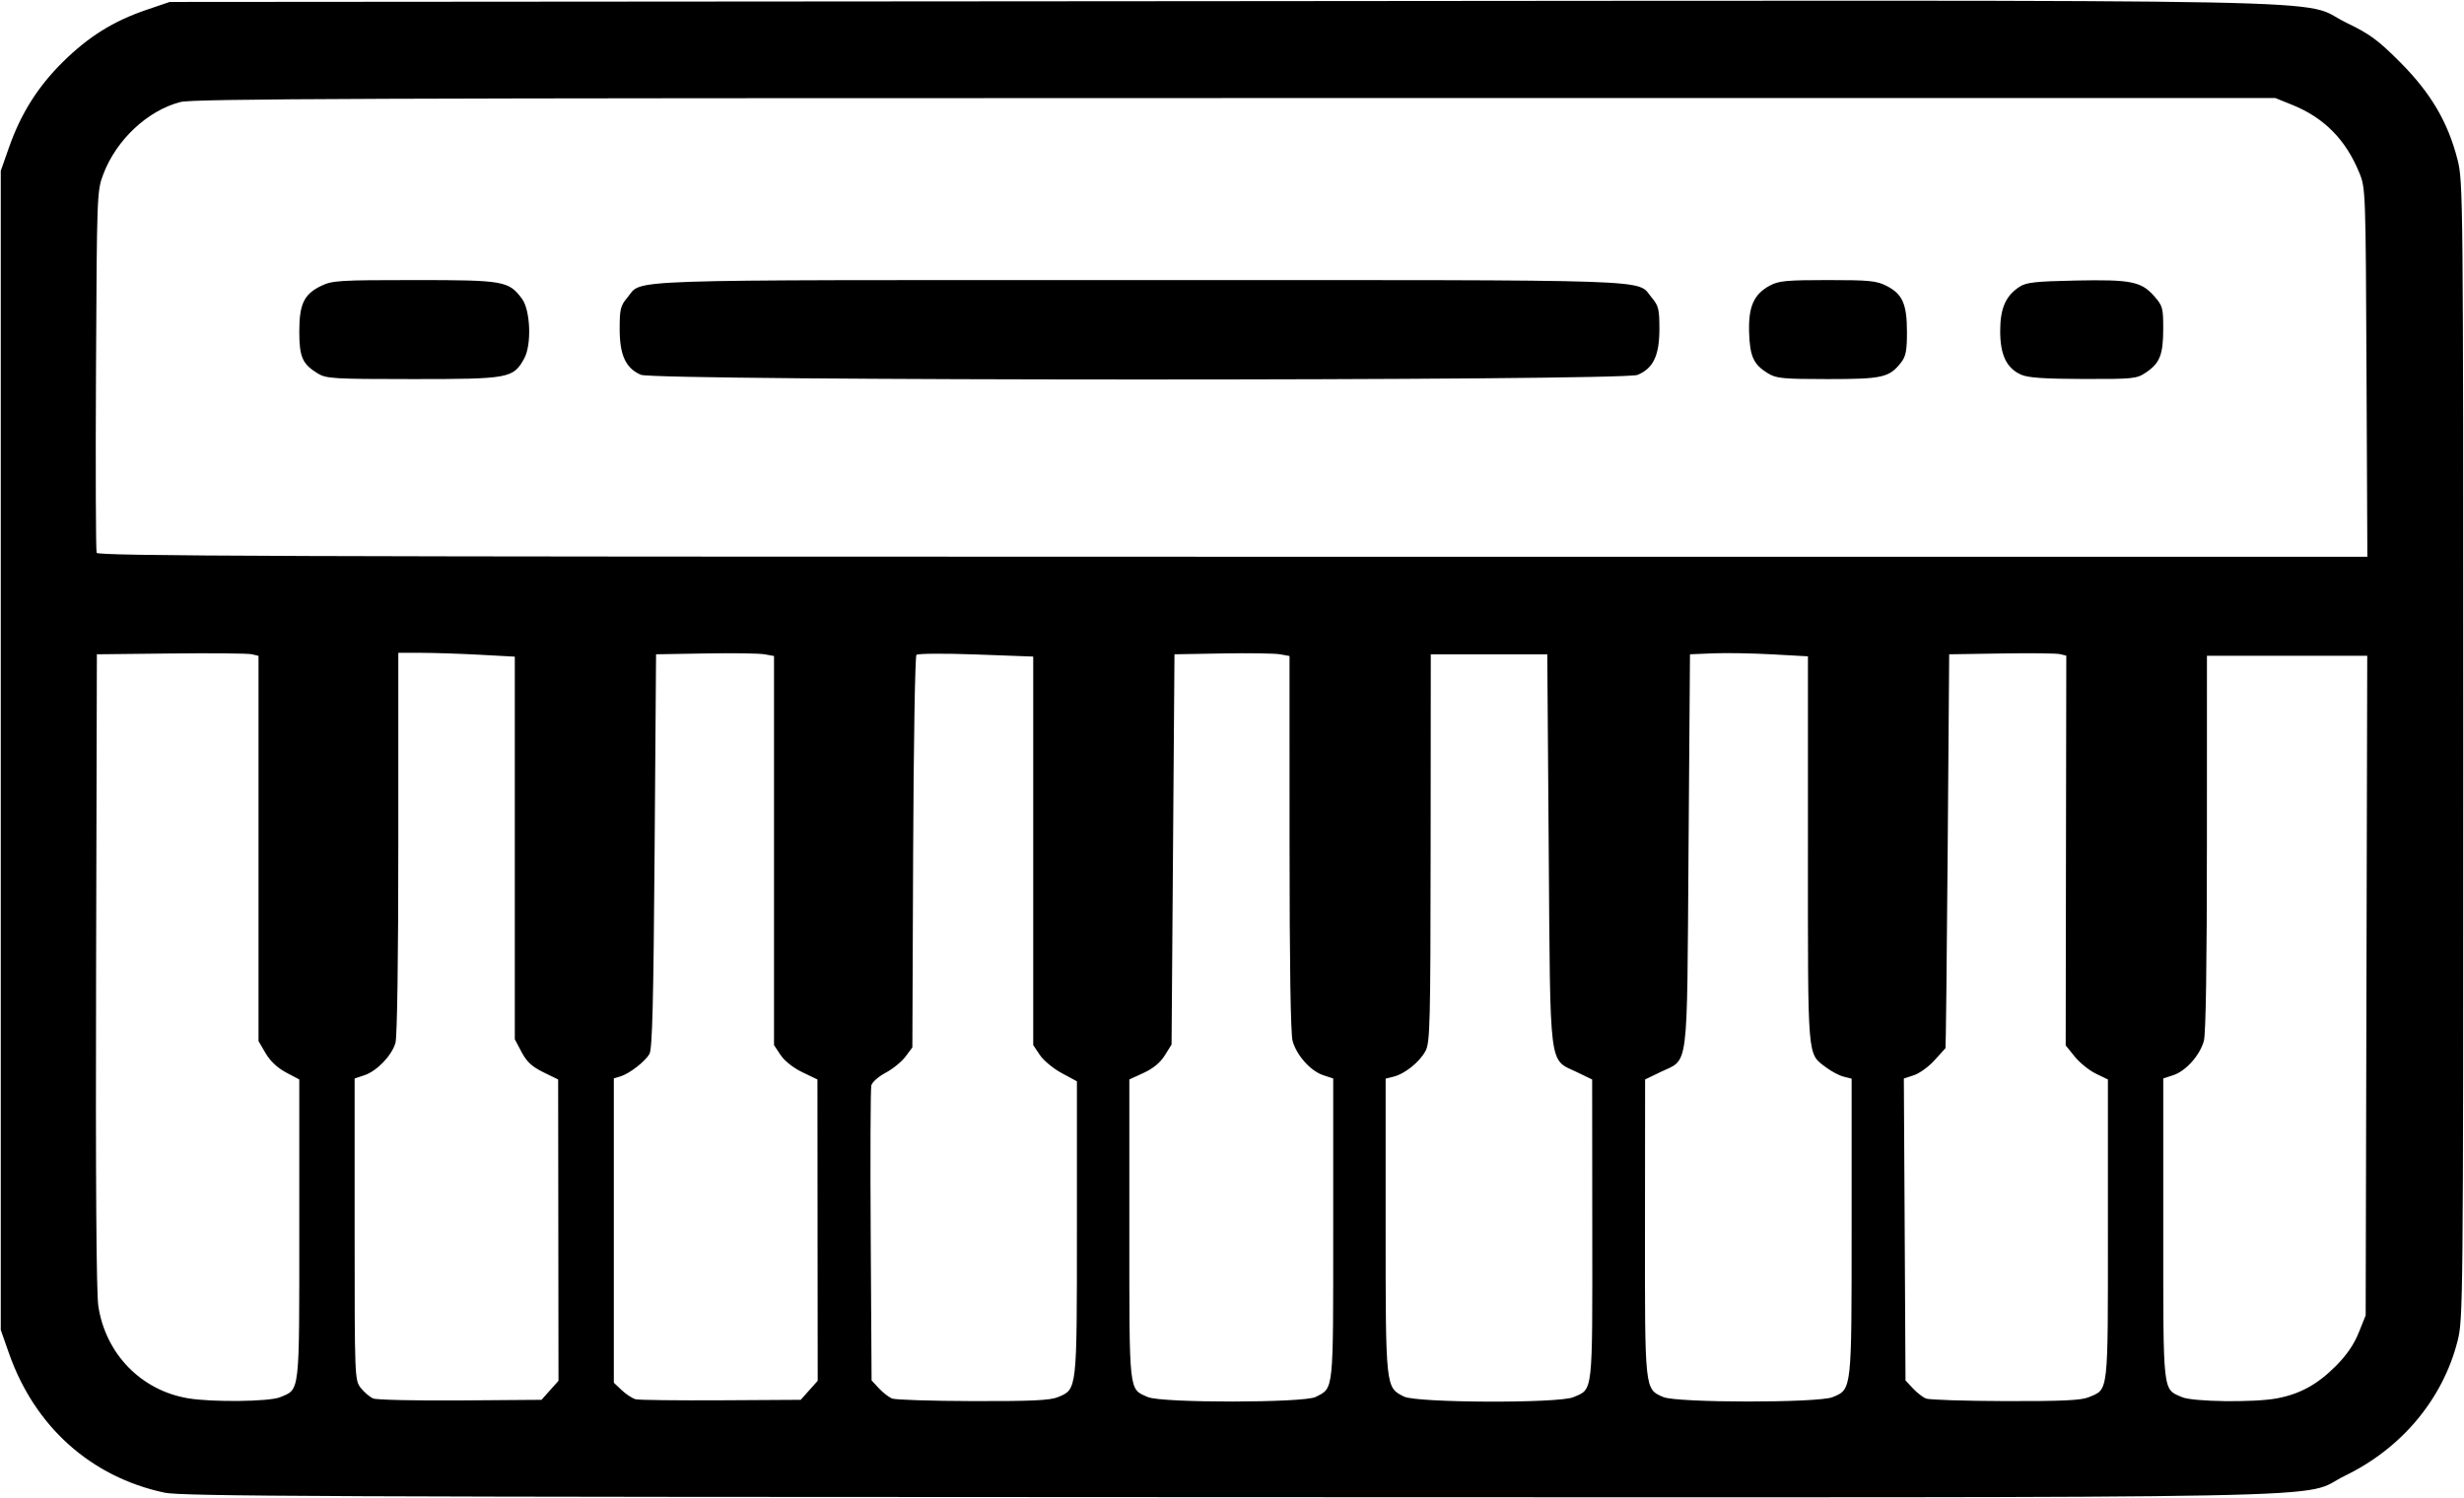 <svg xmlns="http://www.w3.org/2000/svg" xmlns:xlink="http://www.w3.org/1999/xlink" width="500px" height="304px" viewBox="0 0 500 303.905">
    <g id="253cbf55-0180-454c-bf2c-cd49c180592a">
<g style="">
		<g id="253cbf55-0180-454c-bf2c-cd49c180592a-child-0">
<path style="stroke: rgb(193,193,193); stroke-width: 0; stroke-dasharray: none; stroke-linecap: butt; stroke-dashoffset: 0; stroke-linejoin: miter; stroke-miterlimit: 4; fill: rgb(0,0,0); fill-rule: nonzero; opacity: 1;" transform="matrix(0.591 0 0 0.591 250 151.952) matrix(1 0 0 1 0 0)  translate(-512.25, -512.02)" d="M 145.67 767.37 C 120.40 761.95 101.14 744.67 92.31 719.50 L 89.50 711.50 L 89.50 512.50 L 89.50 313.50 L 92.31 305.50 C 96.41 293.81 102.27 284.52 110.93 276.00 C 119.73 267.34 128.18 262.08 139.50 258.22 L 147.50 255.50 L 508.50 255.23 C 914.23 254.92 877.43 254.21 894.97 262.68 C 903.06 266.59 905.76 268.59 913.51 276.38 C 923.90 286.83 929.75 296.78 933.03 309.62 C 934.96 317.15 935.00 321.64 935.00 512.50 C 935.00 703.48 934.96 707.85 933.03 715.39 C 927.95 735.26 913.87 752.12 894.50 761.51 C 877.63 769.70 913.19 769.01 511.29 768.92 C 200.06 768.85 151.59 768.64 145.67 767.37 Z M 185.40 734.61 C 192.28 731.73 192.00 734.17 192.00 677.03 L 192.00 625.50 L 187.44 623.08 C 184.52 621.53 182.01 619.17 180.44 616.49 L 178.00 612.32 L 178.00 546.18 L 178.00 480.04 L 175.75 479.49 C 174.51 479.19 162.02 479.06 148.00 479.22 L 122.50 479.50 L 122.23 588.00 C 122.05 659.56 122.31 698.82 123.00 703.32 C 125.50 719.73 137.69 732.26 153.78 734.97 C 162.08 736.37 181.72 736.14 185.40 734.61 Z M 278.08 732.23 L 281.00 728.97 L 280.94 677.23 L 280.88 625.50 L 275.77 623.00 C 271.88 621.09 270.10 619.44 268.33 616.09 L 266.00 611.69 L 266.00 546.00 L 266.00 480.31 L 253.84 479.65 C 247.16 479.29 238.16 479.00 233.84 479.00 L 226.00 479.00 L 226.00 544.26 C 226.00 584.03 225.62 610.85 225.02 612.94 C 223.77 617.29 218.63 622.64 214.32 624.06 L 211.00 625.16 L 211.00 676.94 C 211.00 728.33 211.02 728.75 213.14 731.45 C 214.31 732.94 216.23 734.56 217.39 735.04 C 218.55 735.52 232.03 735.82 247.33 735.71 L 275.17 735.50 L 278.08 732.23 Z M 367.08 732.23 L 370.00 728.97 L 369.95 677.23 L 369.91 625.50 L 364.70 623.00 C 361.61 621.51 358.59 619.12 357.25 617.10 L 355.00 613.70 L 355.00 546.90 L 355.00 480.09 L 351.75 479.50 C 349.96 479.18 340.85 479.04 331.50 479.21 L 314.50 479.50 L 314.00 547.00 C 313.62 598.79 313.21 615.01 312.24 616.71 C 310.72 619.36 305.38 623.50 302.25 624.45 L 300.00 625.13 L 300.00 677.38 L 300.00 729.63 L 302.75 732.22 C 304.26 733.64 306.40 735.03 307.50 735.31 C 308.60 735.59 321.80 735.74 336.83 735.66 L 364.17 735.50 L 367.08 732.23 Z M 452.47 734.58 C 459.10 731.81 459.00 732.68 459.00 676.61 L 459.00 626.13 L 453.78 623.31 C 450.91 621.77 447.53 618.97 446.28 617.10 L 444.00 613.70 L 444.00 546.99 L 444.00 480.28 L 424.38 479.56 C 413.59 479.16 404.38 479.22 403.90 479.70 C 403.43 480.17 402.92 510.70 402.77 547.53 L 402.50 614.50 L 400.11 617.69 C 398.79 619.44 395.74 621.91 393.32 623.19 C 390.91 624.46 388.70 626.41 388.41 627.53 C 388.13 628.64 388.03 651.90 388.20 679.20 L 388.50 728.84 L 391.00 731.53 C 392.38 733.01 394.40 734.59 395.50 735.05 C 396.60 735.50 409.10 735.90 423.28 735.94 C 443.42 735.99 449.81 735.69 452.47 734.58 Z M 540.99 734.51 C 547.24 731.27 547.00 733.56 547.00 676.86 L 547.00 625.16 L 543.55 624.02 C 539.23 622.59 534.43 617.22 533.06 612.28 C 532.38 609.82 532.01 586.01 532.01 544.30 L 532.00 480.09 L 528.75 479.50 C 526.96 479.18 518.08 479.04 509.00 479.21 L 492.50 479.50 L 492.00 546.50 L 491.50 613.50 L 489.18 617.23 C 487.64 619.70 485.19 621.73 481.93 623.23 L 477.00 625.49 L 477.00 677.02 C 477.00 733.96 476.75 731.68 483.38 734.56 C 488.13 736.63 536.97 736.58 540.99 734.51 Z M 629.40 734.61 C 636.28 731.73 636.00 734.18 635.95 677.03 L 635.91 625.50 L 630.72 623.00 C 620.93 618.29 621.57 623.37 621.00 546.50 L 620.50 479.50 L 600.50 479.50 L 580.50 479.50 L 580.45 546.00 C 580.40 606.58 580.25 612.78 578.70 615.70 C 576.70 619.47 571.62 623.56 567.75 624.53 L 565.00 625.22 L 565.00 675.71 C 565.00 731.56 564.97 731.25 571.32 734.39 C 575.75 736.57 624.27 736.75 629.40 734.61 Z M 718.47 734.58 C 725.10 731.81 725.00 732.73 725.00 676.16 L 725.00 625.22 L 722.25 624.53 C 720.74 624.15 718.04 622.73 716.25 621.37 C 709.71 616.40 710.00 619.82 710.00 546.65 L 710.00 480.20 L 697.75 479.52 C 691.01 479.15 681.90 478.99 677.50 479.17 L 669.50 479.50 L 669.00 547.18 C 668.43 624.41 669.23 618.16 659.25 623.00 L 654.09 625.50 L 654.05 676.30 C 654.00 732.47 653.92 731.75 660.31 734.54 C 664.98 736.57 713.62 736.60 718.47 734.58 Z M 806.40 734.61 C 813.28 731.73 813.00 734.17 813.00 677.03 L 813.00 625.50 L 808.86 623.50 C 806.58 622.40 803.32 619.77 801.61 617.65 L 798.50 613.80 L 798.60 546.88 L 798.71 479.97 L 796.60 479.45 C 795.45 479.16 786.40 479.06 776.50 479.22 L 758.50 479.50 L 757.98 547.00 C 757.69 584.12 757.35 614.61 757.23 614.75 C 757.10 614.88 755.40 616.77 753.43 618.94 C 751.47 621.11 748.31 623.40 746.40 624.03 L 742.93 625.18 L 743.22 677.01 L 743.50 728.84 L 746.00 731.53 C 747.38 733.01 749.40 734.59 750.50 735.05 C 751.60 735.50 763.88 735.90 777.78 735.94 C 797.26 735.99 803.83 735.68 806.40 734.61 Z M 871.08 734.99 C 878.97 733.49 884.81 730.29 891.09 724.05 C 894.91 720.25 897.44 716.59 899.09 712.49 L 901.50 706.50 L 901.77 593.25 L 902.04 480.00 L 874.52 480.00 L 847.00 480.00 L 846.99 544.25 C 846.99 586.00 846.62 609.82 845.94 612.28 C 844.57 617.22 839.77 622.59 835.45 624.02 L 832.00 625.16 L 832.00 676.86 C 832.00 733.97 831.75 731.68 838.38 734.56 C 842.16 736.21 863.19 736.48 871.08 734.99 Z M 901.79 382.75 C 901.50 320.18 901.48 319.44 899.30 314.12 C 894.64 302.75 887.22 295.25 876.25 290.82 L 870.50 288.50 L 513.50 288.50 C 215.38 288.50 155.63 288.72 151.19 289.86 C 139.94 292.76 129.17 302.83 124.70 314.67 C 122.53 320.41 122.50 321.43 122.20 381.90 C 122.03 415.67 122.13 443.90 122.42 444.65 C 122.85 445.78 186.13 446.00 512.51 446.00 L 902.08 446.00 L 901.79 382.75 Z M 198.37 383.08 C 193.08 379.86 192.00 377.42 192.00 368.68 C 192.00 359.22 193.62 355.84 199.54 352.98 C 203.32 351.15 205.78 351.00 231.58 351.00 C 262.28 351.00 263.88 351.28 268.45 357.40 C 271.38 361.32 271.83 373.21 269.23 377.92 C 265.48 384.74 264.07 385.00 231.02 385.00 C 203.72 384.99 201.26 384.85 198.37 383.08 Z M 309.27 383.52 C 304.08 381.26 302.01 376.79 302.00 367.83 C 302.00 360.94 302.28 359.82 304.70 356.94 C 310.04 350.60 298.30 351.00 480.50 351.00 C 662.70 351.00 650.96 350.60 656.30 356.94 C 658.72 359.82 659.00 360.94 659.00 367.83 C 658.99 376.91 656.90 381.31 651.51 383.56 C 646.40 385.69 314.18 385.65 309.27 383.52 Z M 696.30 383.04 C 691.32 380.00 690.05 377.24 689.80 368.90 C 689.54 360.07 691.44 355.83 696.98 352.86 C 699.97 351.26 702.78 351.00 716.77 351.00 C 731.13 351.00 733.55 351.24 737.02 353.01 C 742.47 355.79 744.00 359.26 744.00 368.82 C 744.00 375.33 743.63 377.20 741.91 379.39 C 737.91 384.47 735.55 385.00 716.80 385.00 C 701.42 384.99 699.15 384.78 696.30 383.04 Z M 783.27 383.52 C 778.22 381.32 776.01 376.75 776.01 368.50 C 776.01 360.70 777.87 356.44 782.65 353.30 C 784.96 351.79 788.07 351.45 801.93 351.16 C 820.89 350.77 824.46 351.48 828.91 356.55 C 831.80 359.84 832.00 360.58 831.99 367.78 C 831.97 376.64 830.83 379.52 826.09 382.72 C 822.87 384.89 821.82 385.00 804.60 384.96 C 791.33 384.93 785.64 384.55 783.27 383.52 Z" stroke-linecap="round"/>
</g>
</g>
</g>

  </svg>